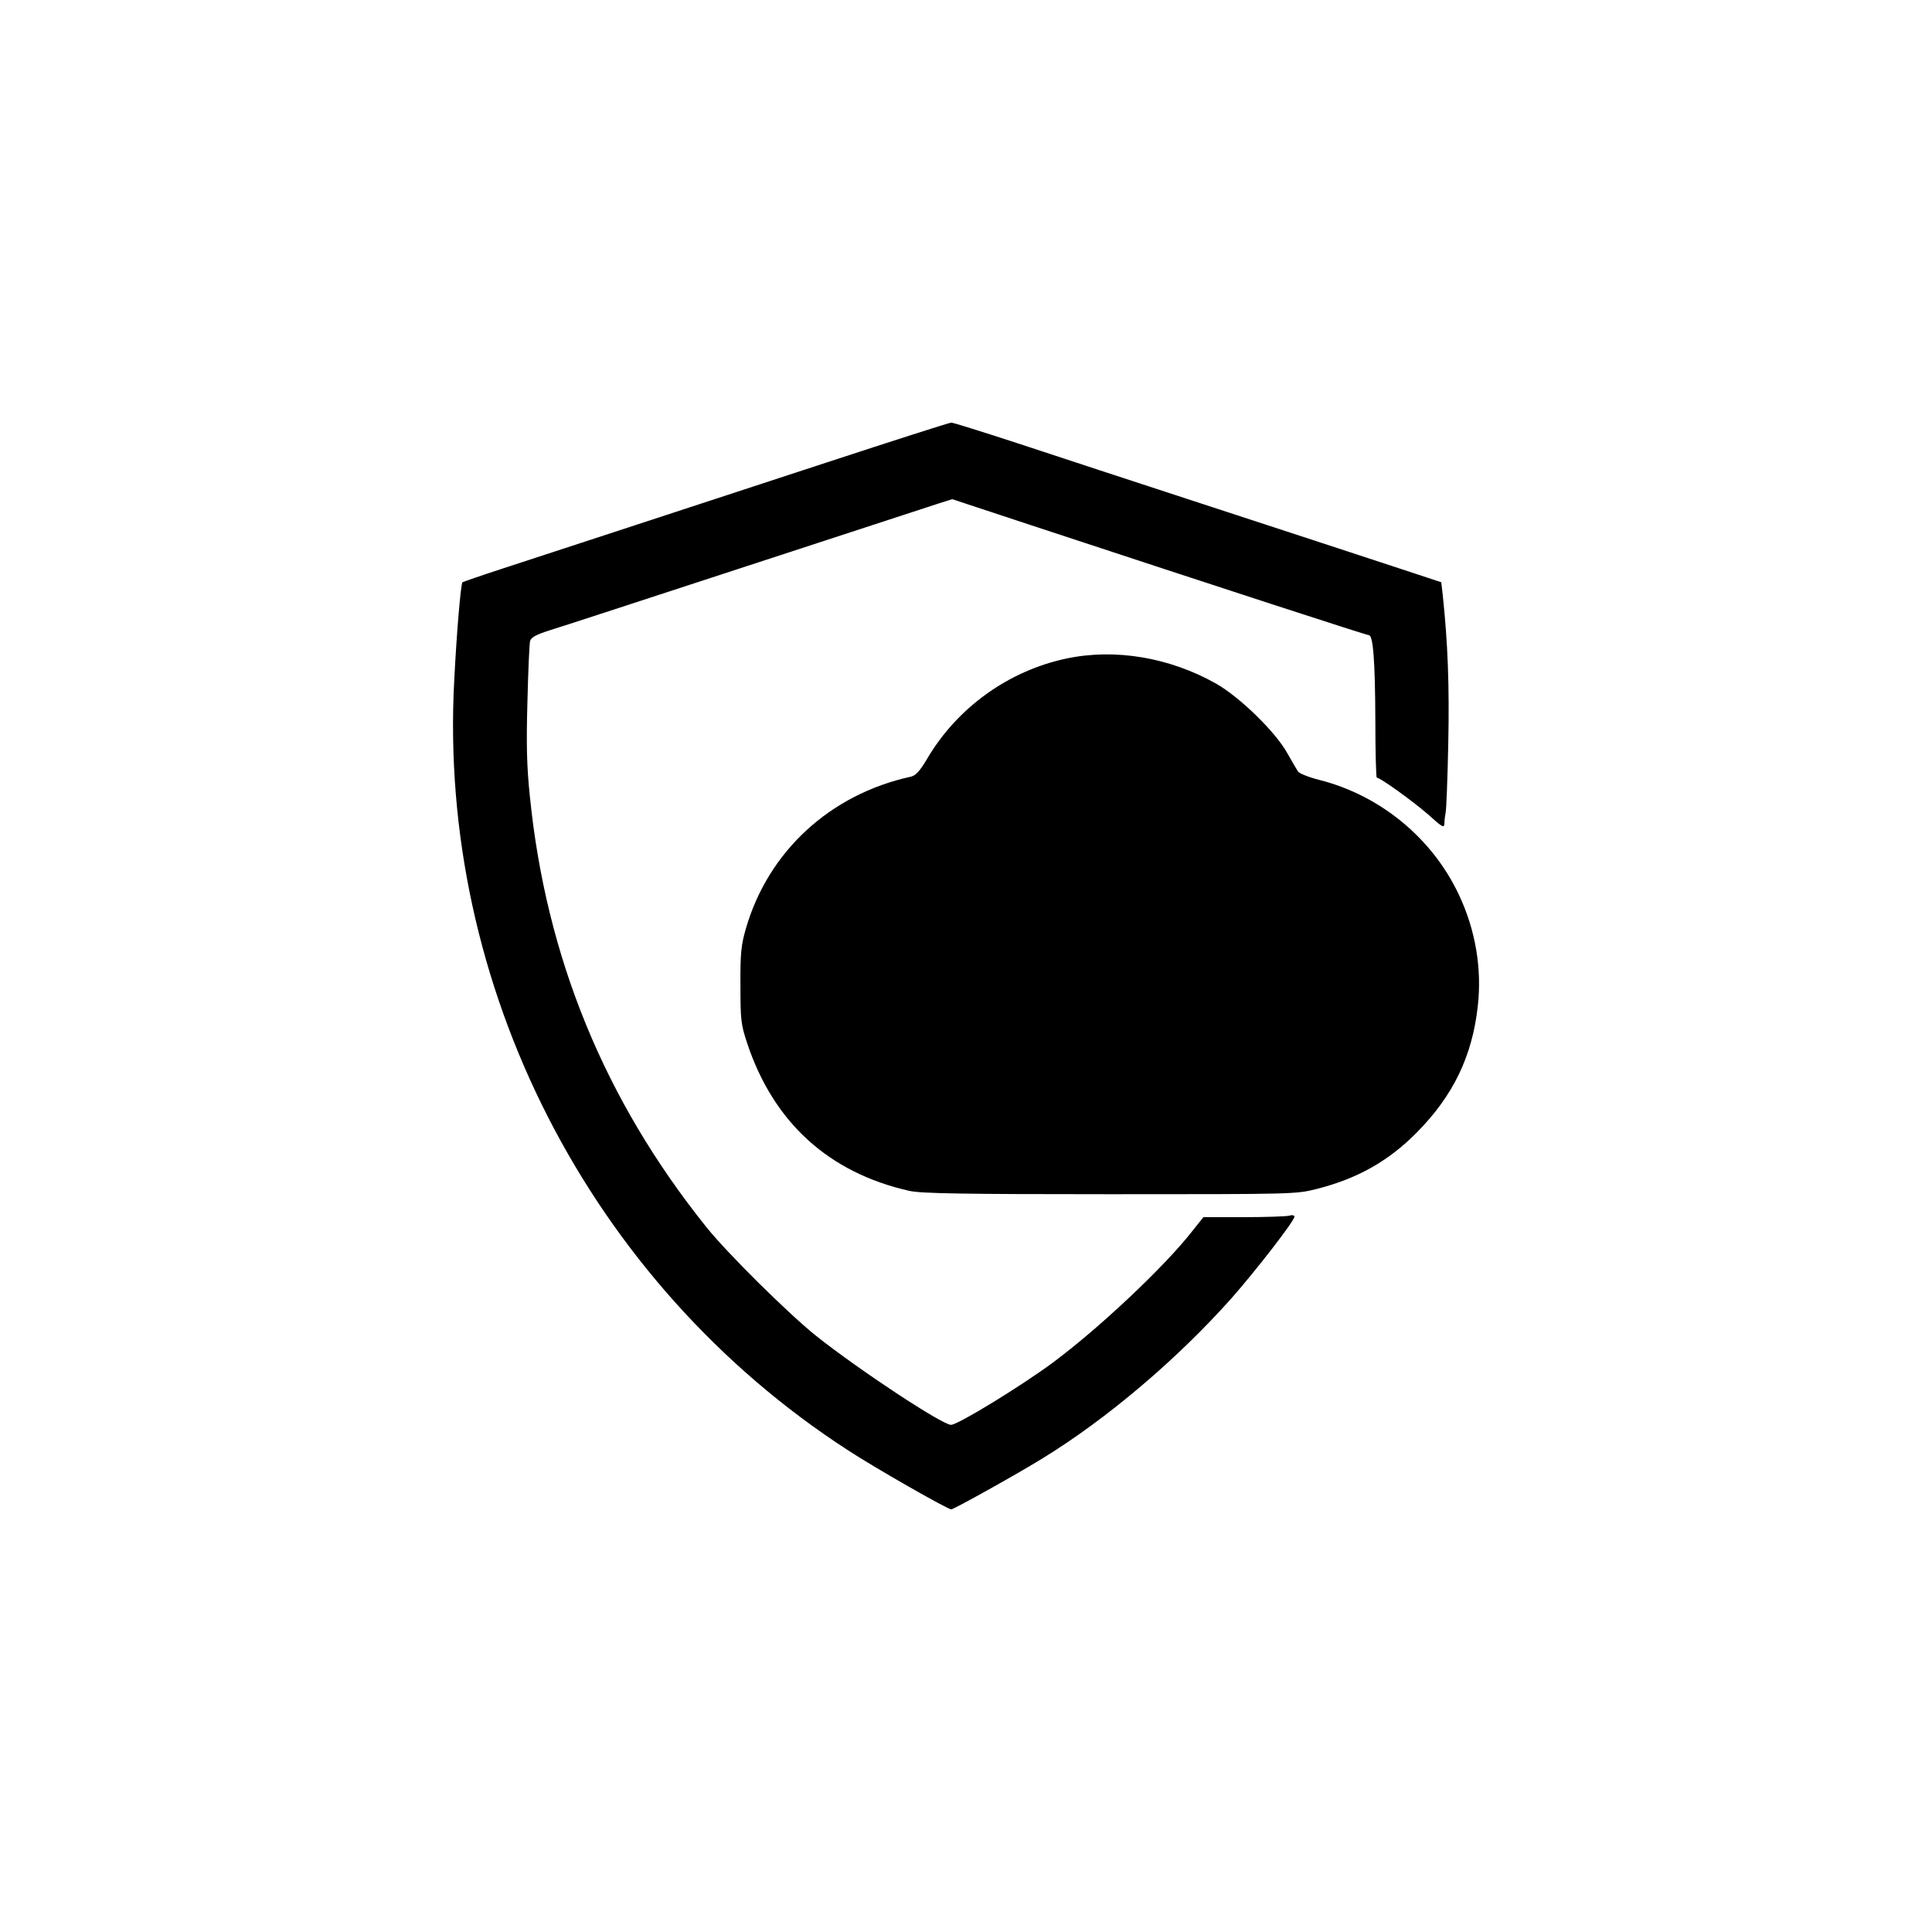 <?xml version="1.0" standalone="no"?>
<!DOCTYPE svg PUBLIC "-//W3C//DTD SVG 20010904//EN"
 "http://www.w3.org/TR/2001/REC-SVG-20010904/DTD/svg10.dtd">
<svg version="1.0" xmlns="http://www.w3.org/2000/svg"
 width="800pt" height="800pt" viewBox="0 0 800 800"
 preserveAspectRatio="xMidYMid meet">
<g transform="translate(0,800) scale(0.1,-0.1)"
fill="#000000" stroke="none">
<path d="M3420 6084 c-570 -187 -1097 -359 -1338 -438 -89 -29 -164 -55 -167
-57 -7 -7 -24 -206 -34 -404 -69 -1267 561 -2498 1630 -3190 113 -74 413 -245
428 -245 10 0 269 144 376 210 268 164 561 413 785 665 103 117 260 320 260
337 0 6 -10 8 -22 4 -13 -3 -98 -6 -189 -6 l-166 0 -47 -59 c-115 -147 -385
-401 -576 -543 -134 -99 -394 -258 -422 -258 -36 0 -378 225 -558 368 -112 89
-371 345 -456 452 -421 525 -663 1116 -730 1783 -13 124 -15 216 -10 392 3
127 8 239 11 251 5 15 25 26 78 43 40 12 407 132 817 266 410 134 769 251 799
261 l54 17 321 -106 c804 -265 1394 -457 1404 -457 18 0 26 -107 27 -352 0
-131 3 -238 6 -238 14 0 150 -98 212 -152 61 -55 67 -58 68 -37 0 13 3 33 5
44 3 11 8 140 11 287 5 240 -2 417 -23 615 l-6 52 -197 65 c-108 36 -446 146
-751 246 -305 100 -670 219 -811 266 -141 46 -262 84 -270 84 -8 0 -241 -75
-519 -166z"/>
<path d="M4415 5273 c-240 -51 -452 -204 -576 -415 -30 -51 -47 -69 -67 -74
-335 -73 -592 -310 -684 -631 -19 -66 -23 -102 -22 -233 0 -143 2 -162 28
-240 109 -328 338 -536 671 -611 48 -11 219 -14 830 -14 765 0 771 0 858 22
169 43 298 116 415 235 149 151 228 314 251 520 18 156 -9 317 -78 463 -110
234 -325 411 -576 475 -44 11 -84 27 -90 35 -5 8 -26 43 -45 77 -49 88 -196
231 -294 287 -193 109 -419 147 -621 104z"/>
</g>
</svg>
